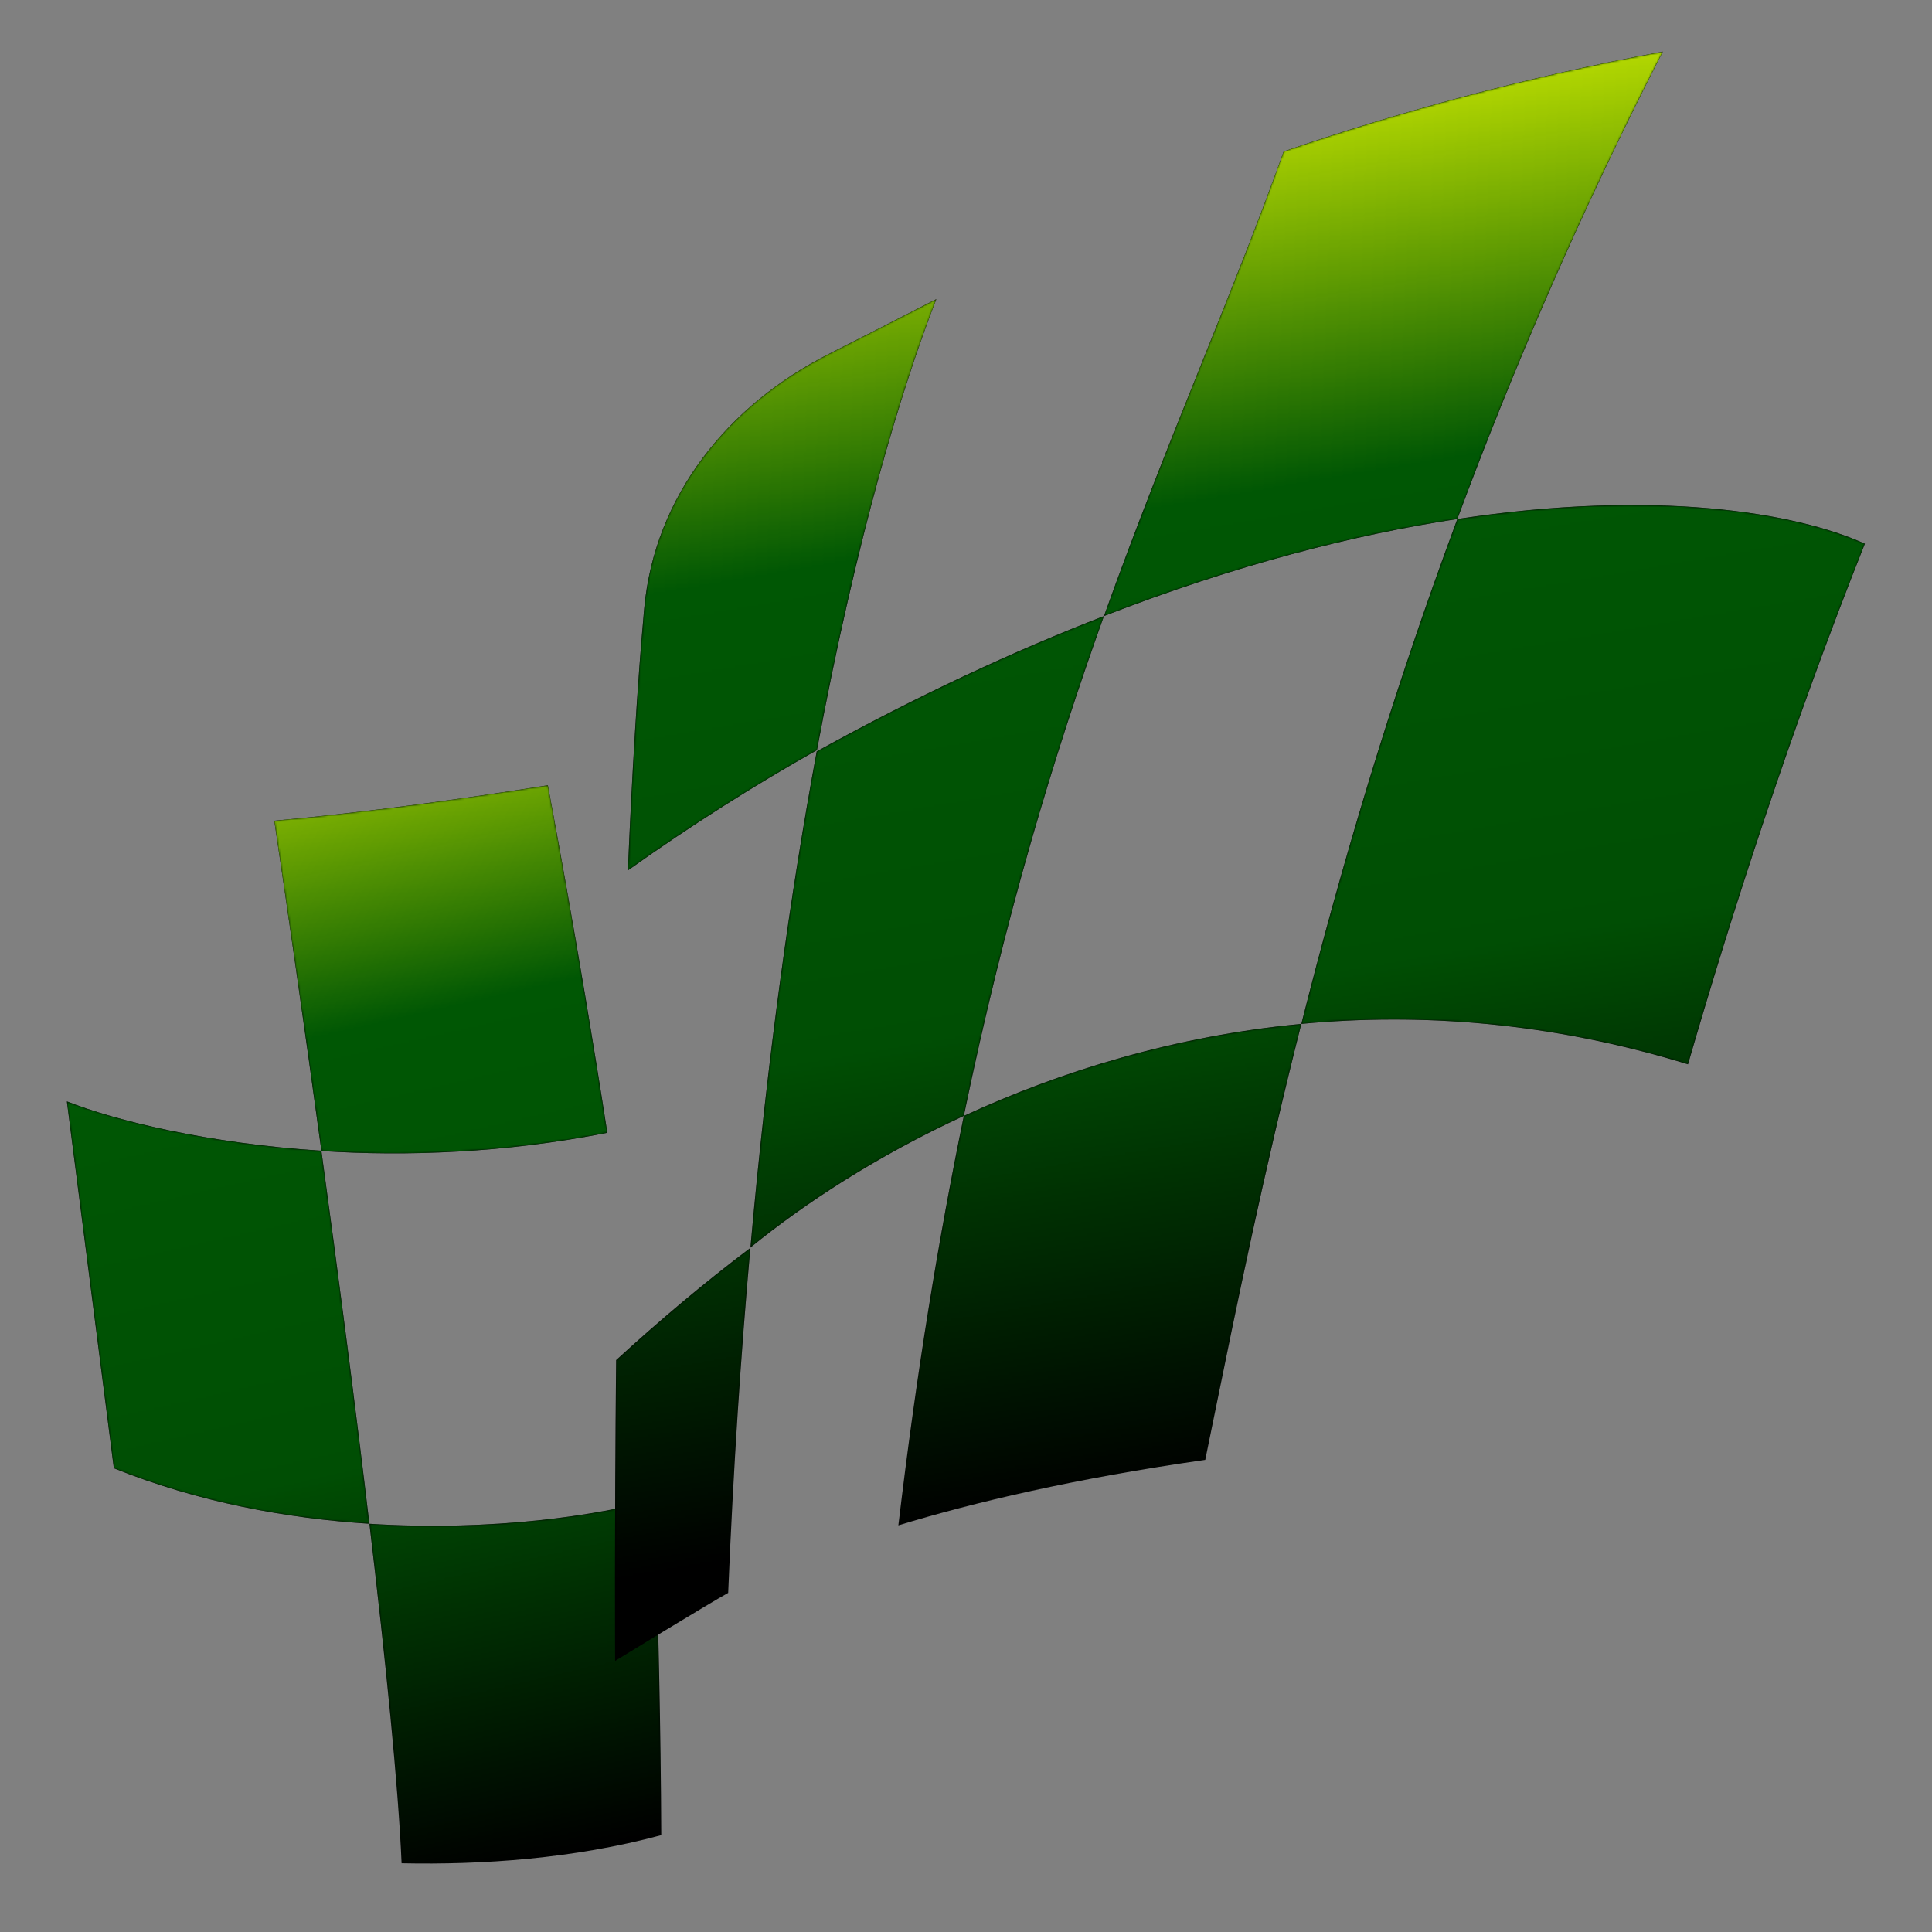 <svg viewBox="0 0 1000 1000" fill="none" xmlns="http://www.w3.org/2000/svg">
    <rect x="0" y="0" width="1000" height="1000" fill="#808080" stroke="none"/>
    <path
        d="M342.264 949.871C296.861 962.131 249.492 965.294 207.864 964.422C206.167 924.528 199.708 860.512 191.206 788.697C255.019 792.775 310.452 784.115 338.848 776.177C338.901 776.755 338.954 777.332 339.007 777.908C340.608 836.927 342.053 894.643 342.264 949.871Z"
        fill="black" />
    <path
        d="M191.206 788.697C148.978 785.999 103.08 777.723 58.921 759.969L34.609 570.066C59.506 579.935 107.387 591.811 166.347 595.62C174.99 658.783 183.86 726.651 191.206 788.697Z"
        fill="black" />
    <path
        d="M141.965 424.802C148.507 468.569 157.314 529.597 166.369 595.781C210.255 598.583 260.944 596.885 314.357 586.326C299.081 487.611 283.567 406.457 283.567 406.457C241.016 413.251 189.916 420.455 141.965 424.802Z"
        fill="black" />
    <mask id="mask0_3496_9319" style="mask-type:alpha" maskUnits="userSpaceOnUse" x="34" y="406" width="309"
        height="559">
        <path
            d="M342.264 949.871C296.861 962.131 249.492 965.294 207.864 964.422C206.167 924.528 199.708 860.512 191.206 788.697C255.019 792.775 310.452 784.115 338.848 776.177C338.901 776.755 338.954 777.332 339.007 777.908C340.608 836.927 342.053 894.643 342.264 949.871Z"
            fill="url(#paint0_linear_3496_9319)" />
        <path
            d="M191.206 788.697C148.978 785.999 103.08 777.723 58.921 759.969L34.609 570.066C59.506 579.935 107.387 591.811 166.347 595.62C174.99 658.783 183.86 726.651 191.206 788.697Z"
            fill="url(#paint1_linear_3496_9319)" />
        <path
            d="M141.965 424.802C148.507 468.569 157.314 529.597 166.369 595.781C210.255 598.583 260.944 596.885 314.357 586.326C299.081 487.611 283.567 406.457 283.567 406.457C241.016 413.251 189.916 420.455 141.965 424.802Z"
            fill="url(#paint2_linear_3496_9319)" />
    </mask>
    <g mask="url(#mask0_3496_9319)">
        <path
            d="M342.264 949.871C296.861 962.131 249.492 965.294 207.864 964.422C206.167 924.528 199.708 860.512 191.206 788.697C255.019 792.775 310.452 784.115 338.848 776.177C338.901 776.755 338.954 777.332 339.007 777.908C340.608 836.927 342.053 894.643 342.264 949.871Z"
            fill="#005704" />
        <path
            d="M191.206 788.697C148.978 785.999 103.08 777.723 58.921 759.969L34.609 570.066C59.506 579.935 107.387 591.811 166.347 595.62C174.99 658.783 183.86 726.651 191.206 788.697Z"
            fill="#005704" />
        <path
            d="M141.965 424.802C148.507 468.569 157.314 529.597 166.369 595.781C210.255 598.583 260.944 596.885 314.357 586.326C299.081 487.611 283.567 406.457 283.567 406.457C241.016 413.251 189.916 420.455 141.965 424.802Z"
            fill="#005704" />
    </g>
    <mask id="mask1_3496_9319" style="mask-type:alpha" maskUnits="userSpaceOnUse" x="34" y="406" width="309"
        height="559">
        <path
            d="M342.264 949.871C296.861 962.131 249.492 965.294 207.864 964.422C206.167 924.528 199.708 860.512 191.206 788.697C255.019 792.775 310.452 784.115 338.848 776.177C338.901 776.755 338.954 777.332 339.007 777.908C340.608 836.927 342.053 894.643 342.264 949.871Z"
            fill="url(#paint3_linear_3496_9319)" />
        <path
            d="M191.206 788.697C148.978 785.999 103.08 777.723 58.921 759.969L34.609 570.066C59.506 579.935 107.387 591.811 166.347 595.62C174.99 658.783 183.86 726.651 191.206 788.697Z"
            fill="url(#paint4_linear_3496_9319)" />
        <path
            d="M141.965 424.802C148.507 468.569 157.314 529.597 166.369 595.781C210.255 598.583 260.944 596.885 314.357 586.326C299.081 487.611 283.567 406.457 283.567 406.457C241.016 413.251 189.916 420.455 141.965 424.802Z"
            fill="url(#paint5_linear_3496_9319)" />
    </mask>
    <g mask="url(#mask1_3496_9319)">
        <path
            d="M342.264 949.871C296.861 962.131 249.492 965.294 207.864 964.422C206.167 924.528 199.708 860.512 191.206 788.697C255.019 792.775 310.452 784.115 338.848 776.177C338.901 776.755 338.954 777.332 339.007 777.908C340.608 836.927 342.053 894.643 342.264 949.871Z"
            fill="#EBFF00" />
        <path
            d="M191.206 788.697C148.978 785.999 103.08 777.723 58.921 759.969L34.609 570.066C59.506 579.935 107.387 591.811 166.347 595.62C174.99 658.783 183.86 726.651 191.206 788.697Z"
            fill="#EBFF00" />
        <path
            d="M141.965 424.802C148.507 468.569 157.314 529.597 166.369 595.781C210.255 598.583 260.944 596.885 314.357 586.326C299.081 487.611 283.567 406.457 283.567 406.457C241.016 413.251 189.916 420.455 141.965 424.802Z"
            fill="#EBFF00" />
    </g>
    <path
        d="M754.314 268.631C782.938 191.617 817.755 110.468 860.667 26.713C788.425 40.108 722.627 58.392 664.432 78.379C651.237 115.178 636.769 151.158 621.727 188.565L621.726 188.567C605.331 229.337 588.255 271.803 571.403 318.871C639.751 292.379 701.056 276.749 754.309 268.632C719.285 362.867 693.533 450.91 673.57 529.961C735.16 524.149 802.601 529.036 873.708 550.888C896.343 472.78 926.884 377.931 965.259 281.428C929.633 265.244 856.918 252.993 754.314 268.631Z"
        fill="black" />
    <path
        d="M498.879 577.578C548.658 554.59 607.777 536.171 673.573 529.961C654.08 607.155 640.106 675.773 628.41 733.21C626.848 740.883 625.326 748.356 623.837 755.624C556.446 765.219 504.284 777.561 464.992 789.518C474.472 709.772 486 639.872 498.879 577.578Z"
        fill="black" />
    <path
        d="M318.907 703.978C317.993 793.915 318.384 859.673 318.384 859.673C318.384 859.673 368.137 829.225 376.904 824.481C379.55 760.328 383.495 700.856 388.396 645.902C364.037 664.268 340.901 683.85 318.907 703.978Z"
        fill="black" />
    <path
        d="M324.986 450.534C357.803 427.153 390.528 406.485 422.861 388.262C443.453 277.663 466.676 201.092 484.658 154.807C465.536 164.654 446.483 174.353 428.913 183.24C376.796 209.599 338.743 256.764 333.435 314.926C329.838 354.34 327.087 401.153 324.986 450.534Z"
        fill="black" />
    <path
        d="M388.407 645.752C416.207 623.072 453.694 598.443 498.876 577.578C520.367 473.634 545.621 390.867 571.399 318.871C524.988 336.86 475.329 359.857 422.738 388.911C409.502 460.118 397.361 545.401 388.407 645.752Z"
        fill="black" />
    <mask id="mask2_3496_9319" style="mask-type:alpha" maskUnits="userSpaceOnUse" x="318" y="26" width="648"
        height="834">
        <path
            d="M754.314 268.631C782.938 191.617 817.755 110.468 860.667 26.713C788.425 40.108 722.627 58.392 664.432 78.379C651.237 115.178 636.769 151.158 621.727 188.565L621.726 188.567C605.331 229.337 588.255 271.803 571.403 318.871C639.751 292.379 701.056 276.749 754.309 268.632C719.285 362.867 693.533 450.91 673.57 529.961C735.16 524.149 802.601 529.036 873.708 550.888C896.343 472.78 926.884 377.931 965.259 281.428C929.633 265.244 856.918 252.993 754.314 268.631Z"
            fill="url(#paint6_linear_3496_9319)" />
        <path
            d="M498.879 577.578C548.658 554.59 607.777 536.171 673.573 529.961C654.08 607.155 640.106 675.773 628.41 733.21C626.848 740.883 625.326 748.356 623.837 755.624C556.446 765.219 504.284 777.561 464.992 789.518C474.472 709.772 486 639.872 498.879 577.578Z"
            fill="url(#paint7_linear_3496_9319)" />
        <path
            d="M318.907 703.978C317.993 793.915 318.384 859.673 318.384 859.673C318.384 859.673 368.137 829.225 376.904 824.481C379.55 760.328 383.495 700.856 388.396 645.902C364.037 664.268 340.901 683.85 318.907 703.978Z"
            fill="url(#paint8_linear_3496_9319)" />
        <path
            d="M324.986 450.534C357.803 427.153 390.528 406.485 422.861 388.262C443.453 277.663 466.676 201.092 484.658 154.807C465.536 164.654 446.483 174.353 428.913 183.24C376.796 209.599 338.743 256.764 333.435 314.926C329.838 354.34 327.087 401.153 324.986 450.534Z"
            fill="url(#paint9_linear_3496_9319)" />
        <path
            d="M388.407 645.752C416.207 623.072 453.694 598.443 498.876 577.578C520.367 473.634 545.621 390.867 571.399 318.871C524.988 336.86 475.329 359.857 422.738 388.911C409.502 460.118 397.361 545.401 388.407 645.752Z"
            fill="url(#paint10_linear_3496_9319)" />
    </mask>
    <g mask="url(#mask2_3496_9319)">
        <path
            d="M754.314 268.631C782.938 191.617 817.755 110.468 860.667 26.713C788.425 40.108 722.627 58.392 664.432 78.379C651.237 115.178 636.769 151.158 621.727 188.565L621.726 188.567C605.331 229.337 588.255 271.803 571.403 318.871C639.751 292.379 701.056 276.749 754.309 268.632C719.285 362.867 693.533 450.91 673.57 529.961C735.16 524.149 802.601 529.036 873.708 550.888C896.343 472.78 926.884 377.931 965.259 281.428C929.633 265.244 856.918 252.993 754.314 268.631Z"
            fill="#005704" />
        <path
            d="M498.879 577.578C548.658 554.59 607.777 536.171 673.573 529.961C654.08 607.155 640.106 675.773 628.41 733.21C626.848 740.883 625.326 748.356 623.837 755.624C556.446 765.219 504.284 777.561 464.992 789.518C474.472 709.772 486 639.872 498.879 577.578Z"
            fill="#005704" />
        <path
            d="M318.907 703.978C317.993 793.915 318.384 859.673 318.384 859.673C318.384 859.673 368.137 829.225 376.904 824.481C379.55 760.328 383.495 700.856 388.396 645.902C364.037 664.268 340.901 683.85 318.907 703.978Z"
            fill="#005704" />
        <path
            d="M324.986 450.534C357.803 427.153 390.528 406.485 422.861 388.262C443.453 277.663 466.676 201.092 484.658 154.807C465.536 164.654 446.483 174.353 428.913 183.24C376.796 209.599 338.743 256.764 333.435 314.926C329.838 354.34 327.087 401.153 324.986 450.534Z"
            fill="#005704" />
        <path
            d="M388.407 645.752C416.207 623.072 453.694 598.443 498.876 577.578C520.367 473.634 545.621 390.867 571.399 318.871C524.988 336.86 475.329 359.857 422.738 388.911C409.502 460.118 397.361 545.401 388.407 645.752Z"
            fill="#005704" />
    </g>
    <mask id="mask3_3496_9319" style="mask-type:alpha" maskUnits="userSpaceOnUse" x="318" y="26" width="648"
        height="834">
        <path
            d="M754.314 268.631C782.938 191.617 817.755 110.468 860.667 26.713C788.425 40.108 722.627 58.392 664.432 78.379C651.237 115.178 636.769 151.158 621.727 188.565L621.726 188.567C605.331 229.337 588.255 271.803 571.403 318.871C639.751 292.379 701.056 276.749 754.309 268.632C719.285 362.867 693.533 450.91 673.57 529.961C735.16 524.149 802.601 529.036 873.708 550.888C896.343 472.78 926.884 377.931 965.259 281.428C929.633 265.244 856.918 252.993 754.314 268.631Z"
            fill="url(#paint11_linear_3496_9319)" />
        <path
            d="M498.879 577.578C548.658 554.59 607.777 536.171 673.573 529.961C654.08 607.155 640.106 675.773 628.41 733.21C626.848 740.883 625.326 748.356 623.837 755.624C556.446 765.219 504.284 777.561 464.992 789.518C474.472 709.772 486 639.872 498.879 577.578Z"
            fill="url(#paint12_linear_3496_9319)" />
        <path
            d="M318.907 703.978C317.993 793.915 318.384 859.673 318.384 859.673C318.384 859.673 368.137 829.225 376.904 824.481C379.55 760.328 383.495 700.856 388.396 645.902C364.037 664.268 340.901 683.85 318.907 703.978Z"
            fill="url(#paint13_linear_3496_9319)" />
        <path
            d="M324.986 450.534C357.803 427.153 390.528 406.485 422.861 388.262C443.453 277.663 466.676 201.092 484.658 154.807C465.536 164.654 446.483 174.353 428.913 183.24C376.796 209.599 338.743 256.764 333.435 314.926C329.838 354.34 327.087 401.153 324.986 450.534Z"
            fill="url(#paint14_linear_3496_9319)" />
        <path
            d="M388.407 645.752C416.207 623.072 453.694 598.443 498.876 577.578C520.367 473.634 545.621 390.867 571.399 318.871C524.988 336.86 475.329 359.857 422.738 388.911C409.502 460.118 397.361 545.401 388.407 645.752Z"
            fill="url(#paint15_linear_3496_9319)" />
    </mask>
    <g mask="url(#mask3_3496_9319)">
        <path
            d="M754.314 268.631C782.938 191.617 817.755 110.468 860.667 26.713C788.425 40.108 722.627 58.392 664.432 78.379C651.237 115.178 636.769 151.158 621.727 188.565L621.726 188.567C605.331 229.337 588.255 271.803 571.403 318.871C639.751 292.379 701.056 276.749 754.309 268.632C719.285 362.867 693.533 450.91 673.57 529.961C735.16 524.149 802.601 529.036 873.708 550.888C896.343 472.78 926.884 377.931 965.259 281.428C929.633 265.244 856.918 252.993 754.314 268.631Z"
            fill="#EBFF00" />
        <path
            d="M498.879 577.578C548.658 554.59 607.777 536.171 673.573 529.961C654.08 607.155 640.106 675.773 628.41 733.21C626.848 740.883 625.326 748.356 623.837 755.624C556.446 765.219 504.284 777.561 464.992 789.518C474.472 709.772 486 639.872 498.879 577.578Z"
            fill="#EBFF00" />
        <path
            d="M318.907 703.978C317.993 793.915 318.384 859.673 318.384 859.673C318.384 859.673 368.137 829.225 376.904 824.481C379.55 760.328 383.495 700.856 388.396 645.902C364.037 664.268 340.901 683.85 318.907 703.978Z"
            fill="#EBFF00" />
        <path
            d="M324.986 450.534C357.803 427.153 390.528 406.485 422.861 388.262C443.453 277.663 466.676 201.092 484.658 154.807C465.536 164.654 446.483 174.353 428.913 183.24C376.796 209.599 338.743 256.764 333.435 314.926C329.838 354.34 327.087 401.153 324.986 450.534Z"
            fill="#EBFF00" />
        <path
            d="M388.407 645.752C416.207 623.072 453.694 598.443 498.876 577.578C520.367 473.634 545.621 390.867 571.399 318.871C524.988 336.86 475.329 359.857 422.738 388.911C409.502 460.118 397.361 545.401 388.407 645.752Z"
            fill="#EBFF00" />
    </g>
    <defs>
        <linearGradient id="paint0_linear_3496_9319" x1="126.5" y1="320" x2="273.5" y2="964.481"
            gradientUnits="userSpaceOnUse">
            <stop stop-color="white" />
            <stop offset="0.333" stop-color="white" />
            <stop offset="0.667" stop-color="white" stop-opacity="0.9" />
            <stop offset="1" stop-color="white" stop-opacity="0" />
        </linearGradient>
        <linearGradient id="paint1_linear_3496_9319" x1="126.5" y1="320" x2="273.5" y2="964.481"
            gradientUnits="userSpaceOnUse">
            <stop stop-color="white" />
            <stop offset="0.333" stop-color="white" />
            <stop offset="0.667" stop-color="white" stop-opacity="0.9" />
            <stop offset="1" stop-color="white" stop-opacity="0" />
        </linearGradient>
        <linearGradient id="paint2_linear_3496_9319" x1="126.5" y1="320" x2="273.5" y2="964.481"
            gradientUnits="userSpaceOnUse">
            <stop stop-color="white" />
            <stop offset="0.333" stop-color="white" />
            <stop offset="0.667" stop-color="white" stop-opacity="0.9" />
            <stop offset="1" stop-color="white" stop-opacity="0" />
        </linearGradient>
        <linearGradient id="paint3_linear_3496_9319" x1="126.5" y1="320" x2="273.5" y2="964.481"
            gradientUnits="userSpaceOnUse">
            <stop stop-color="white" />
            <stop offset="0.333" stop-color="white" stop-opacity="0" />
            <stop offset="0.667" stop-color="white" stop-opacity="0" />
            <stop offset="1" stop-color="white" stop-opacity="0" />
        </linearGradient>
        <linearGradient id="paint4_linear_3496_9319" x1="126.5" y1="320" x2="273.5" y2="964.481"
            gradientUnits="userSpaceOnUse">
            <stop stop-color="white" />
            <stop offset="0.333" stop-color="white" stop-opacity="0" />
            <stop offset="0.667" stop-color="white" stop-opacity="0" />
            <stop offset="1" stop-color="white" stop-opacity="0" />
        </linearGradient>
        <linearGradient id="paint5_linear_3496_9319" x1="126.5" y1="320" x2="273.5" y2="964.481"
            gradientUnits="userSpaceOnUse">
            <stop stop-color="white" />
            <stop offset="0.333" stop-color="white" stop-opacity="0" />
            <stop offset="0.667" stop-color="white" stop-opacity="0" />
            <stop offset="1" stop-color="white" stop-opacity="0" />
        </linearGradient>
        <linearGradient id="paint6_linear_3496_9319" x1="500" y1="27" x2="626.5" y2="765.981"
            gradientUnits="userSpaceOnUse">
            <stop stop-color="white" />
            <stop offset="0.333" stop-color="white" />
            <stop offset="0.667" stop-color="white" stop-opacity="0.9" />
            <stop offset="1" stop-color="white" stop-opacity="0" />
        </linearGradient>
        <linearGradient id="paint7_linear_3496_9319" x1="500" y1="27" x2="626.5" y2="765.981"
            gradientUnits="userSpaceOnUse">
            <stop stop-color="white" />
            <stop offset="0.333" stop-color="white" />
            <stop offset="0.667" stop-color="white" stop-opacity="0.9" />
            <stop offset="1" stop-color="white" stop-opacity="0" />
        </linearGradient>
        <linearGradient id="paint8_linear_3496_9319" x1="500" y1="27" x2="626.5" y2="765.981"
            gradientUnits="userSpaceOnUse">
            <stop stop-color="white" />
            <stop offset="0.333" stop-color="white" />
            <stop offset="0.667" stop-color="white" stop-opacity="0.9" />
            <stop offset="1" stop-color="white" stop-opacity="0" />
        </linearGradient>
        <linearGradient id="paint9_linear_3496_9319" x1="500" y1="27" x2="626.5" y2="765.981"
            gradientUnits="userSpaceOnUse">
            <stop stop-color="white" />
            <stop offset="0.333" stop-color="white" />
            <stop offset="0.667" stop-color="white" stop-opacity="0.9" />
            <stop offset="1" stop-color="white" stop-opacity="0" />
        </linearGradient>
        <linearGradient id="paint10_linear_3496_9319" x1="500" y1="27" x2="626.5" y2="765.981"
            gradientUnits="userSpaceOnUse">
            <stop stop-color="white" />
            <stop offset="0.333" stop-color="white" />
            <stop offset="0.667" stop-color="white" stop-opacity="0.9" />
            <stop offset="1" stop-color="white" stop-opacity="0" />
        </linearGradient>
        <linearGradient id="paint11_linear_3496_9319" x1="500" y1="27" x2="626.5" y2="765.981"
            gradientUnits="userSpaceOnUse">
            <stop stop-color="white" />
            <stop offset="0.333" stop-color="white" stop-opacity="0" />
            <stop offset="0.667" stop-color="white" stop-opacity="0" />
            <stop offset="1" stop-color="white" stop-opacity="0" />
        </linearGradient>
        <linearGradient id="paint12_linear_3496_9319" x1="500" y1="27" x2="626.5" y2="765.981"
            gradientUnits="userSpaceOnUse">
            <stop stop-color="white" />
            <stop offset="0.333" stop-color="white" stop-opacity="0" />
            <stop offset="0.667" stop-color="white" stop-opacity="0" />
            <stop offset="1" stop-color="white" stop-opacity="0" />
        </linearGradient>
        <linearGradient id="paint13_linear_3496_9319" x1="500" y1="27" x2="626.5" y2="765.981"
            gradientUnits="userSpaceOnUse">
            <stop stop-color="white" />
            <stop offset="0.333" stop-color="white" stop-opacity="0" />
            <stop offset="0.667" stop-color="white" stop-opacity="0" />
            <stop offset="1" stop-color="white" stop-opacity="0" />
        </linearGradient>
        <linearGradient id="paint14_linear_3496_9319" x1="500" y1="27" x2="626.5" y2="765.981"
            gradientUnits="userSpaceOnUse">
            <stop stop-color="white" />
            <stop offset="0.333" stop-color="white" stop-opacity="0" />
            <stop offset="0.667" stop-color="white" stop-opacity="0" />
            <stop offset="1" stop-color="white" stop-opacity="0" />
        </linearGradient>
        <linearGradient id="paint15_linear_3496_9319" x1="500" y1="27" x2="626.5" y2="765.981"
            gradientUnits="userSpaceOnUse">
            <stop stop-color="white" />
            <stop offset="0.333" stop-color="white" stop-opacity="0" />
            <stop offset="0.667" stop-color="white" stop-opacity="0" />
            <stop offset="1" stop-color="white" stop-opacity="0" />
        </linearGradient>
    </defs>
</svg>